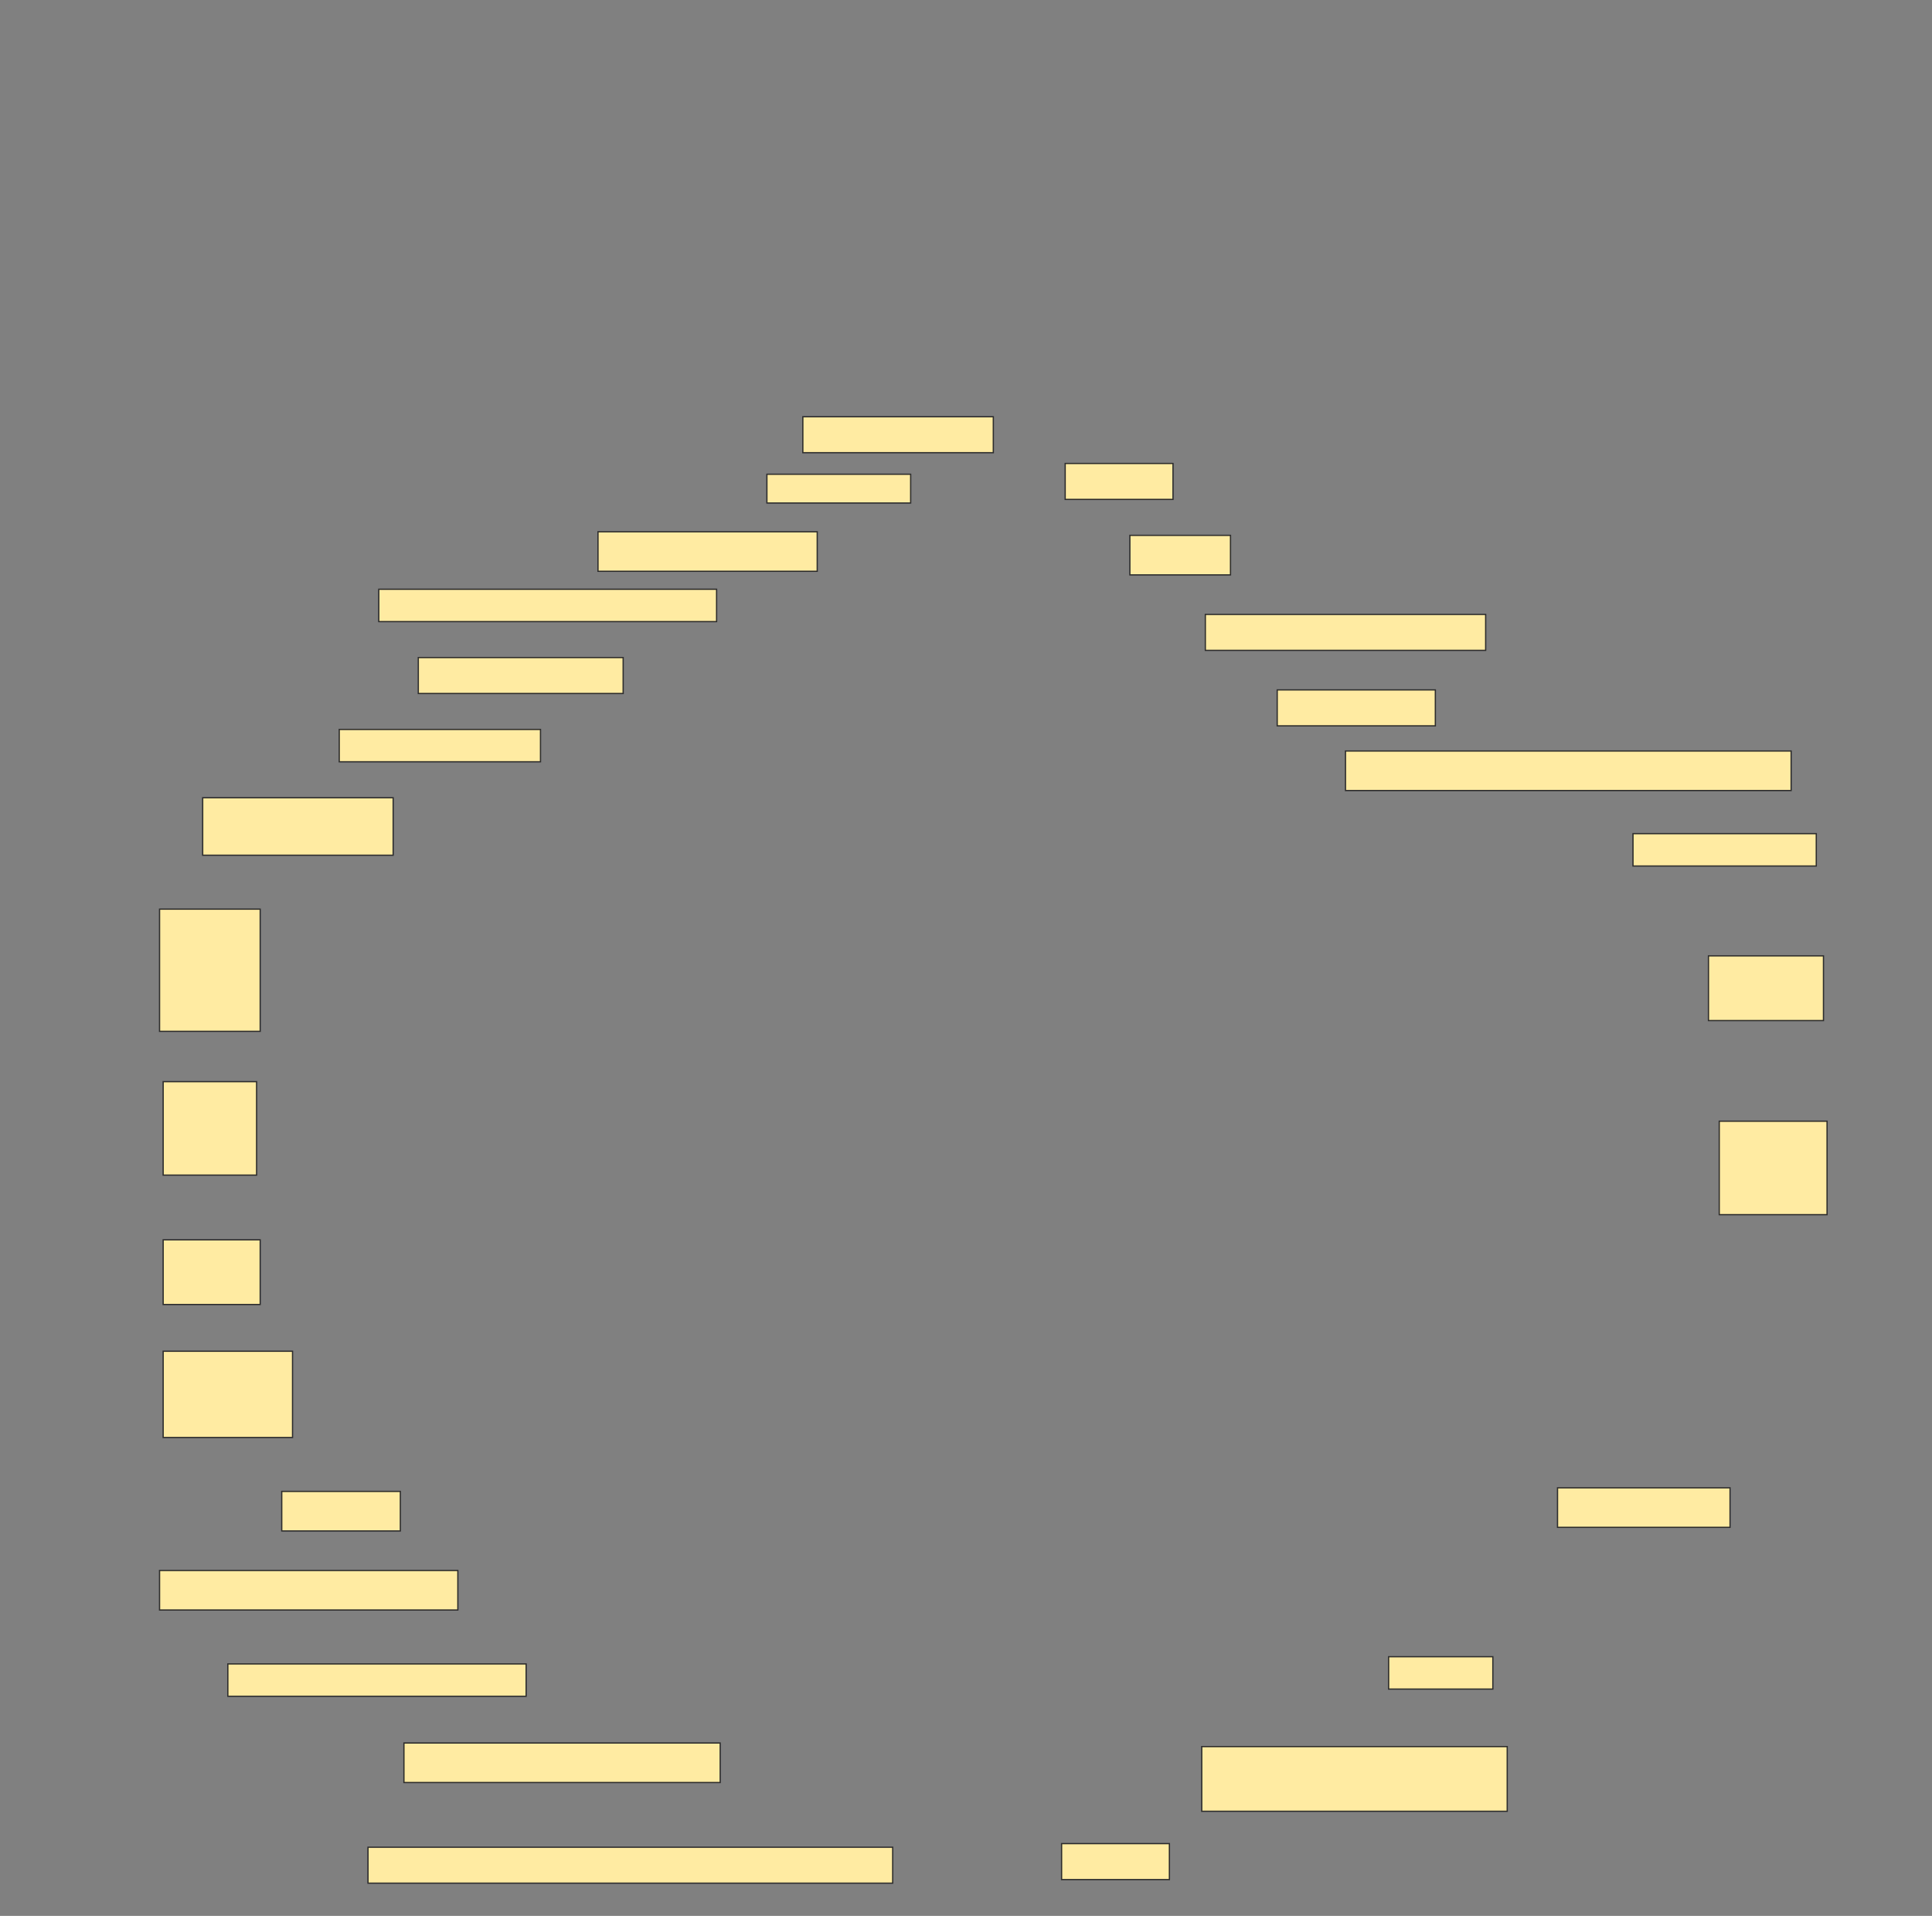 <svg height="1523" width="1536" xmlns="http://www.w3.org/2000/svg">
 <rect width="100%" height="100%" fill="#808080" stroke="none"/>
 <!-- Created with Image Occlusion Enhanced -->
 <g>
  <title>Labels</title>
 </g>
 <g>
  <title>Masks</title>
  <rect fill="#FFEBA2" height="28.571" id="87acb89578be4864b10abb05a3b34bad-ao-1" stroke="#2D2D2D" width="151.429" x="638.286" y="331.286"/>
  <rect fill="#FFEBA2" height="28.571" id="87acb89578be4864b10abb05a3b34bad-ao-2" stroke="#2D2D2D" width="85.714" x="846.857" y="368.429"/>
  <rect fill="#FFEBA2" height="22.857" id="87acb89578be4864b10abb05a3b34bad-ao-3" stroke="#2D2D2D" width="114.286" x="609.714" y="377"/>
  <rect fill="#FFEBA2" height="31.429" id="87acb89578be4864b10abb05a3b34bad-ao-4" stroke="#2D2D2D" width="80" x="898.286" y="425.571"/>
  <rect fill="#FFEBA2" height="31.429" id="87acb89578be4864b10abb05a3b34bad-ao-5" stroke="#2D2D2D" width="174.286" x="475.429" y="422.714"/>
  <rect fill="#FFEBA2" height="28.571" id="87acb89578be4864b10abb05a3b34bad-ao-6" stroke="#2D2D2D" width="222.857" x="958.286" y="488.429"/>
  <rect fill="#FFEBA2" height="25.714" id="87acb89578be4864b10abb05a3b34bad-ao-7" stroke="#2D2D2D" width="268.571" x="301.143" y="468.429"/>
  <rect fill="#FFEBA2" height="28.571" id="87acb89578be4864b10abb05a3b34bad-ao-8" stroke="#2D2D2D" width="162.857" x="332.572" y="522.714"/>
  <rect fill="#FFEBA2" height="28.571" id="87acb89578be4864b10abb05a3b34bad-ao-9" stroke="#2D2D2D" width="125.714" x="1015.429" y="548.429"/>
  <rect fill="#FFEBA2" height="25.714" id="87acb89578be4864b10abb05a3b34bad-ao-10" stroke="#2D2D2D" width="160" x="269.714" y="579.857"/>
  <rect fill="#FFEBA2" height="31.429" id="87acb89578be4864b10abb05a3b34bad-ao-11" stroke="#2D2D2D" width="354.286" x="1069.714" y="597"/>
  <rect fill="#FFEBA2" height="45.714" id="87acb89578be4864b10abb05a3b34bad-ao-12" stroke="#2D2D2D" width="151.429" x="161.143" y="634.143"/>
  <rect fill="#FFEBA2" height="25.714" id="87acb89578be4864b10abb05a3b34bad-ao-13" stroke="#2D2D2D" width="145.714" x="1298.286" y="662.714"/>
  <rect fill="#FFEBA2" height="97.143" id="87acb89578be4864b10abb05a3b34bad-ao-14" stroke="#2D2D2D" width="80" x="126.857" y="722.714"/>
  <rect fill="#FFEBA2" height="51.429" id="87acb89578be4864b10abb05a3b34bad-ao-15" stroke="#2D2D2D" width="91.429" x="1358.286" y="759.857"/>
  <rect fill="#FFEBA2" height="74.286" id="87acb89578be4864b10abb05a3b34bad-ao-16" stroke="#2D2D2D" width="74.286" x="129.714" y="859.857"/>
  <rect fill="#FFEBA2" height="74.286" id="87acb89578be4864b10abb05a3b34bad-ao-17" stroke="#2D2D2D" width="85.714" x="1366.857" y="891.286"/>
  <rect fill="#FFEBA2" height="51.429" id="87acb89578be4864b10abb05a3b34bad-ao-18" stroke="#2D2D2D" width="77.143" x="129.714" y="985.571"/>
  
  <rect fill="#FFEBA2" height="68.571" id="87acb89578be4864b10abb05a3b34bad-ao-20" stroke="#2D2D2D" width="102.857" x="129.714" y="1074.143"/>
  <rect fill="#FFEBA2" height="31.429" id="87acb89578be4864b10abb05a3b34bad-ao-21" stroke="#2D2D2D" width="137.143" x="1238.286" y="1182.714"/>
  <rect fill="#FFEBA2" height="31.429" id="87acb89578be4864b10abb05a3b34bad-ao-22" stroke="#2D2D2D" width="94.286" x="224" y="1185.572"/>
  <rect fill="#FFEBA2" height="31.429" id="87acb89578be4864b10abb05a3b34bad-ao-23" stroke="#2D2D2D" width="237.143" x="126.857" y="1248.429"/>
  <rect fill="#FFEBA2" height="25.714" id="87acb89578be4864b10abb05a3b34bad-ao-24" stroke="#2D2D2D" width="82.857" x="1104" y="1317"/>
  <rect fill="#FFEBA2" height="25.714" id="87acb89578be4864b10abb05a3b34bad-ao-25" stroke="#2D2D2D" width="237.143" x="181.143" y="1322.714"/>
  <rect fill="#FFEBA2" height="31.429" id="87acb89578be4864b10abb05a3b34bad-ao-26" stroke="#2D2D2D" width="251.429" x="321.143" y="1385.572"/>
  <rect fill="#FFEBA2" height="51.429" id="87acb89578be4864b10abb05a3b34bad-ao-27" stroke="#2D2D2D" width="242.857" x="955.429" y="1388.429"/>
  <rect fill="#FFEBA2" height="28.571" id="87acb89578be4864b10abb05a3b34bad-ao-28" stroke="#2D2D2D" width="417.143" x="292.572" y="1468.429"/>
  <rect fill="#FFEBA2" height="28.571" id="87acb89578be4864b10abb05a3b34bad-ao-29" stroke="#2D2D2D" width="85.714" x="844" y="1465.572"/>
 </g>
</svg>